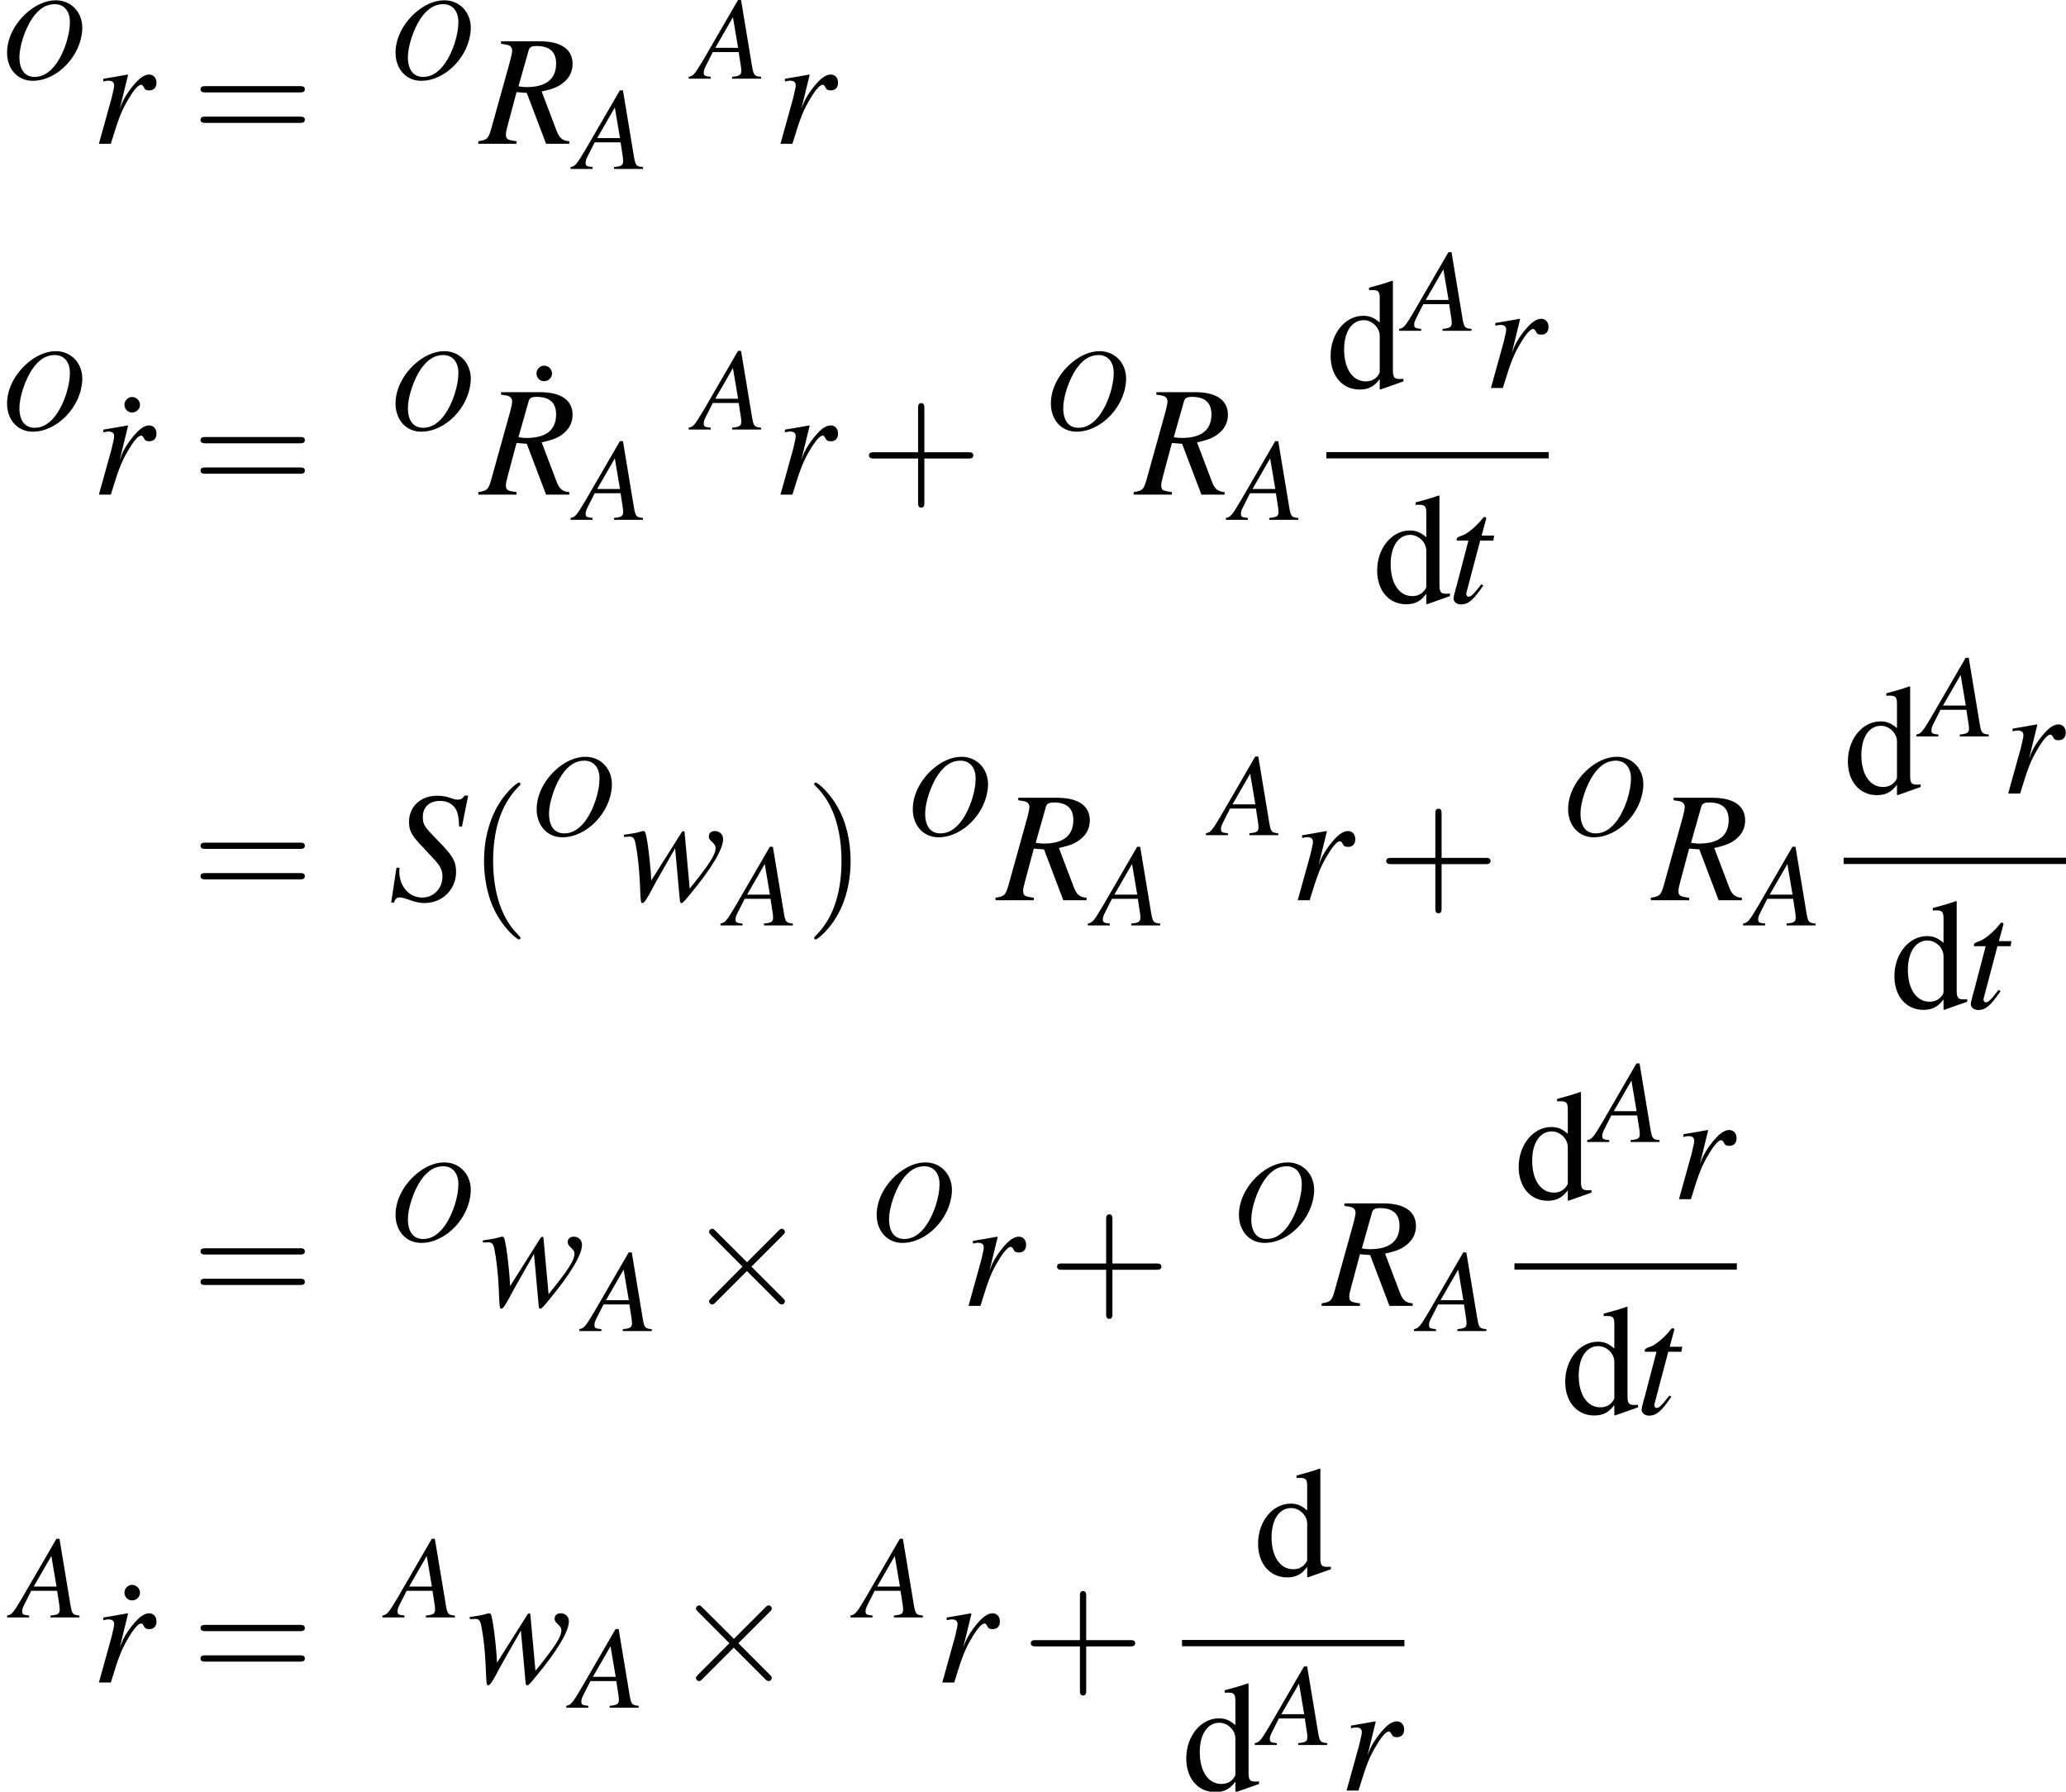 <?xml version='1.0' encoding='UTF-8'?>
<!-- This file was generated by dvisvgm 2.11.1 -->
<svg version='1.1' xmlns='http://www.w3.org/2000/svg' xmlns:xlink='http://www.w3.org/1999/xlink' width='156.82pt' height='135.968pt' viewBox='154.118 78.759 156.82 135.968'>
<defs>
<path id='g3-1' d='M1.977-7.408C1.679-7.408 1.405-7.134 1.405-6.825C1.405-6.491 1.656-6.229 1.977-6.229C2.311-6.229 2.585-6.491 2.585-6.813S2.311-7.408 1.977-7.408Z'/>
<path id='g3-100' d='M4.097 .119L5.848-.5V-.691C5.634-.679 5.61-.679 5.574-.679C5.145-.679 5.05-.81 5.05-1.358V-8.111L4.991-8.135C4.419-7.932 4.002-7.813 3.24-7.611V-7.42C3.335-7.432 3.406-7.432 3.502-7.432C3.942-7.432 4.05-7.313 4.05-6.825V-4.967C3.597-5.348 3.275-5.479 2.799-5.479C1.429-5.479 .322-4.133 .322-2.442C.322-.917 1.215 .119 2.525 .119C3.192 .119 3.645-.119 4.05-.679V.083L4.097 .119ZM4.05-1.215C4.05-1.131 3.966-.989 3.847-.858C3.633-.619 3.335-.5 2.99-.5C2.001-.5 1.346-1.453 1.346-2.918C1.346-4.264 1.93-5.145 2.835-5.145C3.466-5.145 4.05-4.586 4.05-3.954V-1.215Z'/>
<path id='g1-2' d='M4.633-3.311L2.251-5.681C2.108-5.824 2.084-5.848 1.989-5.848C1.87-5.848 1.751-5.741 1.751-5.61C1.751-5.526 1.775-5.503 1.906-5.372L4.288-2.978L1.906-.584C1.775-.453 1.751-.429 1.751-.345C1.751-.214 1.87-.107 1.989-.107C2.084-.107 2.108-.131 2.251-.274L4.621-2.644L7.087-.179C7.111-.167 7.194-.107 7.265-.107C7.408-.107 7.504-.214 7.504-.345C7.504-.369 7.504-.417 7.468-.476C7.456-.5 5.562-2.37 4.967-2.978L7.146-5.157C7.206-5.229 7.385-5.384 7.444-5.455C7.456-5.479 7.504-5.526 7.504-5.61C7.504-5.741 7.408-5.848 7.265-5.848C7.17-5.848 7.122-5.8 6.991-5.669L4.633-3.311Z'/>
<use id='g15-1' xlink:href='#g3-1'/>
<use id='g15-100' xlink:href='#g3-100'/>
<path id='g16-40' d='M3.942 2.859C3.942 2.823 3.942 2.799 3.74 2.596C2.251 1.096 1.87-1.155 1.87-2.978C1.87-5.05 2.323-7.122 3.788-8.611C3.942-8.754 3.942-8.778 3.942-8.814C3.942-8.897 3.895-8.933 3.823-8.933C3.704-8.933 2.632-8.123 1.93-6.61C1.322-5.3 1.179-3.978 1.179-2.978C1.179-2.049 1.31-.607 1.965 .738C2.68 2.203 3.704 2.978 3.823 2.978C3.895 2.978 3.942 2.942 3.942 2.859Z'/>
<path id='g16-41' d='M3.442-2.978C3.442-3.907 3.311-5.348 2.656-6.694C1.941-8.159 .917-8.933 .798-8.933C.727-8.933 .679-8.885 .679-8.814C.679-8.778 .679-8.754 .905-8.54C2.072-7.361 2.751-5.467 2.751-2.978C2.751-.941 2.311 1.155 .834 2.656C.679 2.799 .679 2.823 .679 2.859C.679 2.93 .727 2.978 .798 2.978C.917 2.978 1.989 2.168 2.692 .655C3.299-.655 3.442-1.977 3.442-2.978Z'/>
<path id='g16-43' d='M4.871-2.739H8.194C8.361-2.739 8.587-2.739 8.587-2.978S8.361-3.216 8.194-3.216H4.871V-6.551C4.871-6.718 4.871-6.944 4.633-6.944S4.395-6.718 4.395-6.551V-3.216H1.06C.893-3.216 .667-3.216 .667-2.978S.893-2.739 1.06-2.739H4.395V.596C4.395 .762 4.395 .989 4.633 .989S4.871 .762 4.871 .596V-2.739Z'/>
<path id='g16-61' d='M8.183-3.895C8.361-3.895 8.587-3.895 8.587-4.133S8.361-4.371 8.194-4.371H1.06C.893-4.371 .667-4.371 .667-4.133S.893-3.895 1.072-3.895H8.183ZM8.194-1.584C8.361-1.584 8.587-1.584 8.587-1.822S8.361-2.061 8.183-2.061H1.072C.893-2.061 .667-2.061 .667-1.822S.893-1.584 1.06-1.584H8.194Z'/>
<use id='g12-82' xlink:href='#g8-82' transform='scale(1.333)'/>
<use id='g12-83' xlink:href='#g8-83' transform='scale(1.333)'/>
<use id='g12-114' xlink:href='#g8-114' transform='scale(1.333)'/>
<use id='g12-116' xlink:href='#g8-116' transform='scale(1.333)'/>
<use id='g12-119' xlink:href='#g8-119' transform='scale(1.333)'/>
<path id='g8-65' d='M5.038-.143C4.529-.188 4.475-.259 4.359-.911L3.52-5.967H3.287L.697-1.501C-.009-.313-.098-.214-.456-.143V0H1.215V-.143C.759-.188 .688-.232 .688-.456C.688-.625 .715-.706 .866-1.009L1.376-2.019H3.341L3.52-.849C3.528-.768 3.537-.688 3.537-.616C3.537-.277 3.412-.197 2.841-.143V0H5.038V-.143ZM1.563-2.34L2.903-4.663L3.296-2.34H1.563Z'/>
<path id='g8-79' d='M4.234-5.949C3.484-5.949 2.68-5.592 1.965-4.94C1.063-4.109 .536-3.019 .536-1.974C.536-.724 1.349 .161 2.483 .161C4.341 .161 6.146-1.715 6.244-3.734C6.307-4.993 5.431-5.949 4.234-5.949ZM4.154-5.655C4.859-5.655 5.306-5.136 5.306-4.297C5.306-3.332 4.886-2.028 4.306-1.188C3.814-.482 3.26-.134 2.635-.134C1.885-.134 1.474-.679 1.474-1.644C1.474-2.483 1.921-3.814 2.457-4.591C2.957-5.315 3.502-5.655 4.154-5.655Z'/>
<path id='g8-82' d='M5.065-.143C4.672-.17 4.493-.322 4.324-.786L3.493-2.975C4.181-3.127 4.475-3.252 4.797-3.537C5.092-3.796 5.253-4.145 5.253-4.547C5.253-5.378 4.591-5.833 3.394-5.833H1.179V-5.69C1.554-5.637 1.599-5.628 1.688-5.565C1.76-5.521 1.813-5.413 1.813-5.315C1.813-5.208 1.769-4.993 1.706-4.752L.607-.804C.447-.277 .384-.223-.116-.143V0H2.063V-.143C1.519-.214 1.456-.259 1.456-.554C1.456-.643 1.483-.759 1.563-1.072L2.063-2.939L2.644-2.894L3.743 0H5.065V-.143ZM2.751-5.315C2.805-5.503 2.921-5.565 3.207-5.565C3.948-5.565 4.315-5.226 4.315-4.565C4.315-3.68 3.743-3.225 2.626-3.225C2.483-3.225 2.385-3.234 2.171-3.269L2.751-5.315Z'/>
<path id='g8-83' d='M4.181-4.181L4.538-5.958H4.332C4.207-5.771 4.127-5.726 3.93-5.726C3.823-5.726 3.725-5.753 3.52-5.824C3.323-5.905 3.037-5.949 2.76-5.949C1.831-5.949 1.17-5.333 1.17-4.458C1.17-3.975 1.304-3.716 1.84-3.144C1.921-3.064 2.037-2.939 2.189-2.769C2.349-2.599 2.474-2.465 2.537-2.394C2.957-1.956 3.073-1.724 3.073-1.34C3.073-.67 2.573-.152 1.921-.152C1.179-.152 .616-.786 .616-1.635C.616-1.706 .625-1.778 .634-1.84L.456-1.858L.152 .134H.313C.375-.071 .473-.161 .652-.161C.75-.161 .884-.125 1.117-.045C1.528 .107 1.769 .161 2.046 .161C3.073 .161 3.85-.616 3.85-1.626C3.85-2.206 3.645-2.555 2.841-3.368S1.956-4.306 1.956-4.743C1.956-5.306 2.331-5.655 2.939-5.655C3.269-5.655 3.546-5.538 3.734-5.324C3.93-5.101 4.002-4.797 4.02-4.207L4.181-4.181Z'/>
<path id='g8-114' d='M1.081 0C1.545-1.519 1.697-1.903 2.108-2.582C2.403-3.082 2.653-3.359 2.805-3.359C2.859-3.359 2.903-3.323 2.948-3.234C3.019-3.082 3.091-3.037 3.269-3.037C3.528-3.037 3.68-3.198 3.68-3.475S3.511-3.939 3.26-3.939C3.055-3.939 2.814-3.805 2.582-3.564C2.215-3.189 1.858-2.662 1.715-2.305L1.59-1.983L2.063-3.922L2.037-3.939C1.385-3.823 1.304-3.805 .652-3.698V-3.546C.866-3.591 .893-3.591 .956-3.591C1.152-3.591 1.268-3.502 1.268-3.341C1.268-3.216 1.268-3.216 1.126-2.608L.402 0H1.081Z'/>
<path id='g8-116' d='M2.644-3.823H1.93L2.18-4.743C2.189-4.761 2.189-4.779 2.189-4.788C2.189-4.851 2.162-4.877 2.117-4.877C2.063-4.877 2.037-4.868 1.983-4.797C1.635-4.341 1.081-3.895 .795-3.814C.572-3.743 .509-3.689 .509-3.591C.509-3.582 .509-3.564 .518-3.537H1.179L.536-1.081C.518-1 .509-.974 .482-.893C.402-.625 .331-.313 .331-.241C.331-.045 .518 .098 .759 .098C1.17 .098 1.465-.152 2.028-.983L1.912-1.045C1.474-.482 1.331-.339 1.188-.339C1.108-.339 1.054-.411 1.054-.518C1.054-.527 1.054-.536 1.063-.563L1.849-3.537H2.599L2.644-3.823Z'/>
<path id='g8-119' d='M.143-3.609H.322C.331-3.609 .357-3.609 .402-3.618C.652-3.636 .741-3.546 .804-3.207C.911-2.698 1.018-1.751 1.045-1.045L1.081-.259C1.099 .089 1.117 .161 1.197 .161C1.295 .161 1.447-.063 1.769-.679C1.813-.777 1.992-1.09 2.26-1.563L3.055-2.957L3.314-.107C3.332 .134 3.35 .161 3.412 .161C3.484 .161 3.573 .071 3.814-.223C3.823-.232 3.859-.277 3.895-.322C5.11-1.778 5.789-2.903 5.789-3.475C5.789-3.743 5.592-3.939 5.324-3.939C5.11-3.939 4.976-3.823 4.976-3.636C4.976-3.52 5.02-3.448 5.163-3.314S5.36-3.091 5.36-2.984C5.36-2.599 5.056-2.117 3.886-.661L3.6-3.805C3.6-3.904 3.582-3.93 3.528-3.93C3.484-3.93 3.457-3.913 3.412-3.841L1.697-1.126C1.67-1.751 1.572-2.689 1.474-3.314C1.376-3.868 1.358-3.939 1.251-3.939C1.197-3.939 1.099-3.913 .983-3.877C.884-3.841 .67-3.805 .375-3.761C.339-3.761 .25-3.743 .143-3.725V-3.609Z'/>
</defs>
<g id='page1'>
<use x='154.118' y='84.73' xlink:href='#g8-79'/>
<use x='161.09' y='89.668' xlink:href='#g12-114'/>
<use x='168.672' y='89.668' xlink:href='#g16-61'/>
<use x='183.606' y='84.73' xlink:href='#g8-79'/>
<use x='190.578' y='89.668' xlink:href='#g12-82'/>
<use x='197.883' y='91.58' xlink:href='#g8-65'/>
<use x='206.848' y='84.73' xlink:href='#g8-65'/>
<use x='212.825' y='89.668' xlink:href='#g12-114'/>
<use x='154.118' y='111.358' xlink:href='#g8-79'/>
<use x='162.16' y='116.295' xlink:href='#g15-1'/>
<use x='161.09' y='116.295' xlink:href='#g12-114'/>
<use x='168.672' y='116.295' xlink:href='#g16-61'/>
<use x='183.606' y='111.358' xlink:href='#g8-79'/>
<use x='193.435' y='113.916' xlink:href='#g15-1'/>
<use x='190.578' y='116.295' xlink:href='#g12-82'/>
<use x='197.883' y='118.208' xlink:href='#g8-65'/>
<use x='206.848' y='111.358' xlink:href='#g8-65'/>
<use x='212.825' y='116.295' xlink:href='#g12-114'/>
<use x='219.411' y='116.295' xlink:href='#g16-43'/>
<use x='233.349' y='111.358' xlink:href='#g8-79'/>
<use x='240.321' y='116.295' xlink:href='#g12-82'/>
<use x='247.625' y='118.208' xlink:href='#g8-65'/>
<use x='254.797' y='108.202' xlink:href='#g15-100'/>
<use x='260.775' y='103.862' xlink:href='#g8-65'/>
<use x='266.751' y='108.202' xlink:href='#g12-114'/>
<rect x='254.797' y='113.067' height='.478' width='16.88'/>
<use x='258.33' y='124.497' xlink:href='#g15-100'/>
<use x='264.008' y='124.497' xlink:href='#g12-116'/>
<use x='168.672' y='147.077' xlink:href='#g16-61'/>
<use x='183.606' y='147.077' xlink:href='#g12-83'/>
<use x='189.68' y='147.077' xlink:href='#g16-40'/>
<use x='194.318' y='142.14' xlink:href='#g8-79'/>
<use x='201.29' y='147.077' xlink:href='#g12-119'/>
<use x='209.264' y='148.99' xlink:href='#g8-65'/>
<use x='215.24' y='147.077' xlink:href='#g16-41'/>
<use x='222.868' y='142.14' xlink:href='#g8-79'/>
<use x='229.839' y='147.077' xlink:href='#g12-82'/>
<use x='237.144' y='148.99' xlink:href='#g8-65'/>
<use x='246.109' y='142.14' xlink:href='#g8-65'/>
<use x='252.086' y='147.077' xlink:href='#g12-114'/>
<use x='258.672' y='147.077' xlink:href='#g16-43'/>
<use x='272.61' y='142.14' xlink:href='#g8-79'/>
<use x='279.582' y='147.077' xlink:href='#g12-82'/>
<use x='286.886' y='148.99' xlink:href='#g8-65'/>
<use x='294.059' y='138.984' xlink:href='#g15-100'/>
<use x='300.036' y='134.644' xlink:href='#g8-65'/>
<use x='306.013' y='138.984' xlink:href='#g12-114'/>
<rect x='294.059' y='143.85' height='.478' width='16.88'/>
<use x='297.591' y='155.279' xlink:href='#g15-100'/>
<use x='303.27' y='155.279' xlink:href='#g12-116'/>
<use x='168.672' y='177.86' xlink:href='#g16-61'/>
<use x='183.606' y='172.922' xlink:href='#g8-79'/>
<use x='190.578' y='177.86' xlink:href='#g12-119'/>
<use x='198.552' y='179.772' xlink:href='#g8-65'/>
<use x='206.189' y='177.86' xlink:href='#g1-2'/>
<use x='220.127' y='172.922' xlink:href='#g8-79'/>
<use x='227.099' y='177.86' xlink:href='#g12-114'/>
<use x='233.685' y='177.86' xlink:href='#g16-43'/>
<use x='247.623' y='172.922' xlink:href='#g8-79'/>
<use x='254.595' y='177.86' xlink:href='#g12-82'/>
<use x='261.9' y='179.772' xlink:href='#g8-65'/>
<use x='269.072' y='169.766' xlink:href='#g15-100'/>
<use x='275.049' y='165.426' xlink:href='#g8-65'/>
<use x='281.026' y='169.766' xlink:href='#g12-114'/>
<rect x='269.072' y='174.632' height='.478' width='16.88'/>
<use x='272.604' y='186.061' xlink:href='#g15-100'/>
<use x='278.283' y='186.061' xlink:href='#g12-116'/>
<use x='155.113' y='201.505' xlink:href='#g8-65'/>
<use x='162.16' y='206.442' xlink:href='#g15-1'/>
<use x='161.09' y='206.442' xlink:href='#g12-114'/>
<use x='168.672' y='206.442' xlink:href='#g16-61'/>
<use x='183.606' y='201.505' xlink:href='#g8-65'/>
<use x='189.583' y='206.442' xlink:href='#g12-119'/>
<use x='197.557' y='208.355' xlink:href='#g8-65'/>
<use x='205.194' y='206.442' xlink:href='#g1-2'/>
<use x='219.132' y='201.505' xlink:href='#g8-65'/>
<use x='225.109' y='206.442' xlink:href='#g12-114'/>
<use x='231.695' y='206.442' xlink:href='#g16-43'/>
<use x='249.29' y='198.348' xlink:href='#g15-100'/>
<rect x='243.84' y='203.214' height='.478' width='16.88'/>
<use x='243.84' y='214.643' xlink:href='#g15-100'/>
<use x='249.817' y='211.188' xlink:href='#g8-65'/>
<use x='255.794' y='214.643' xlink:href='#g12-114'/>
</g>
</svg>